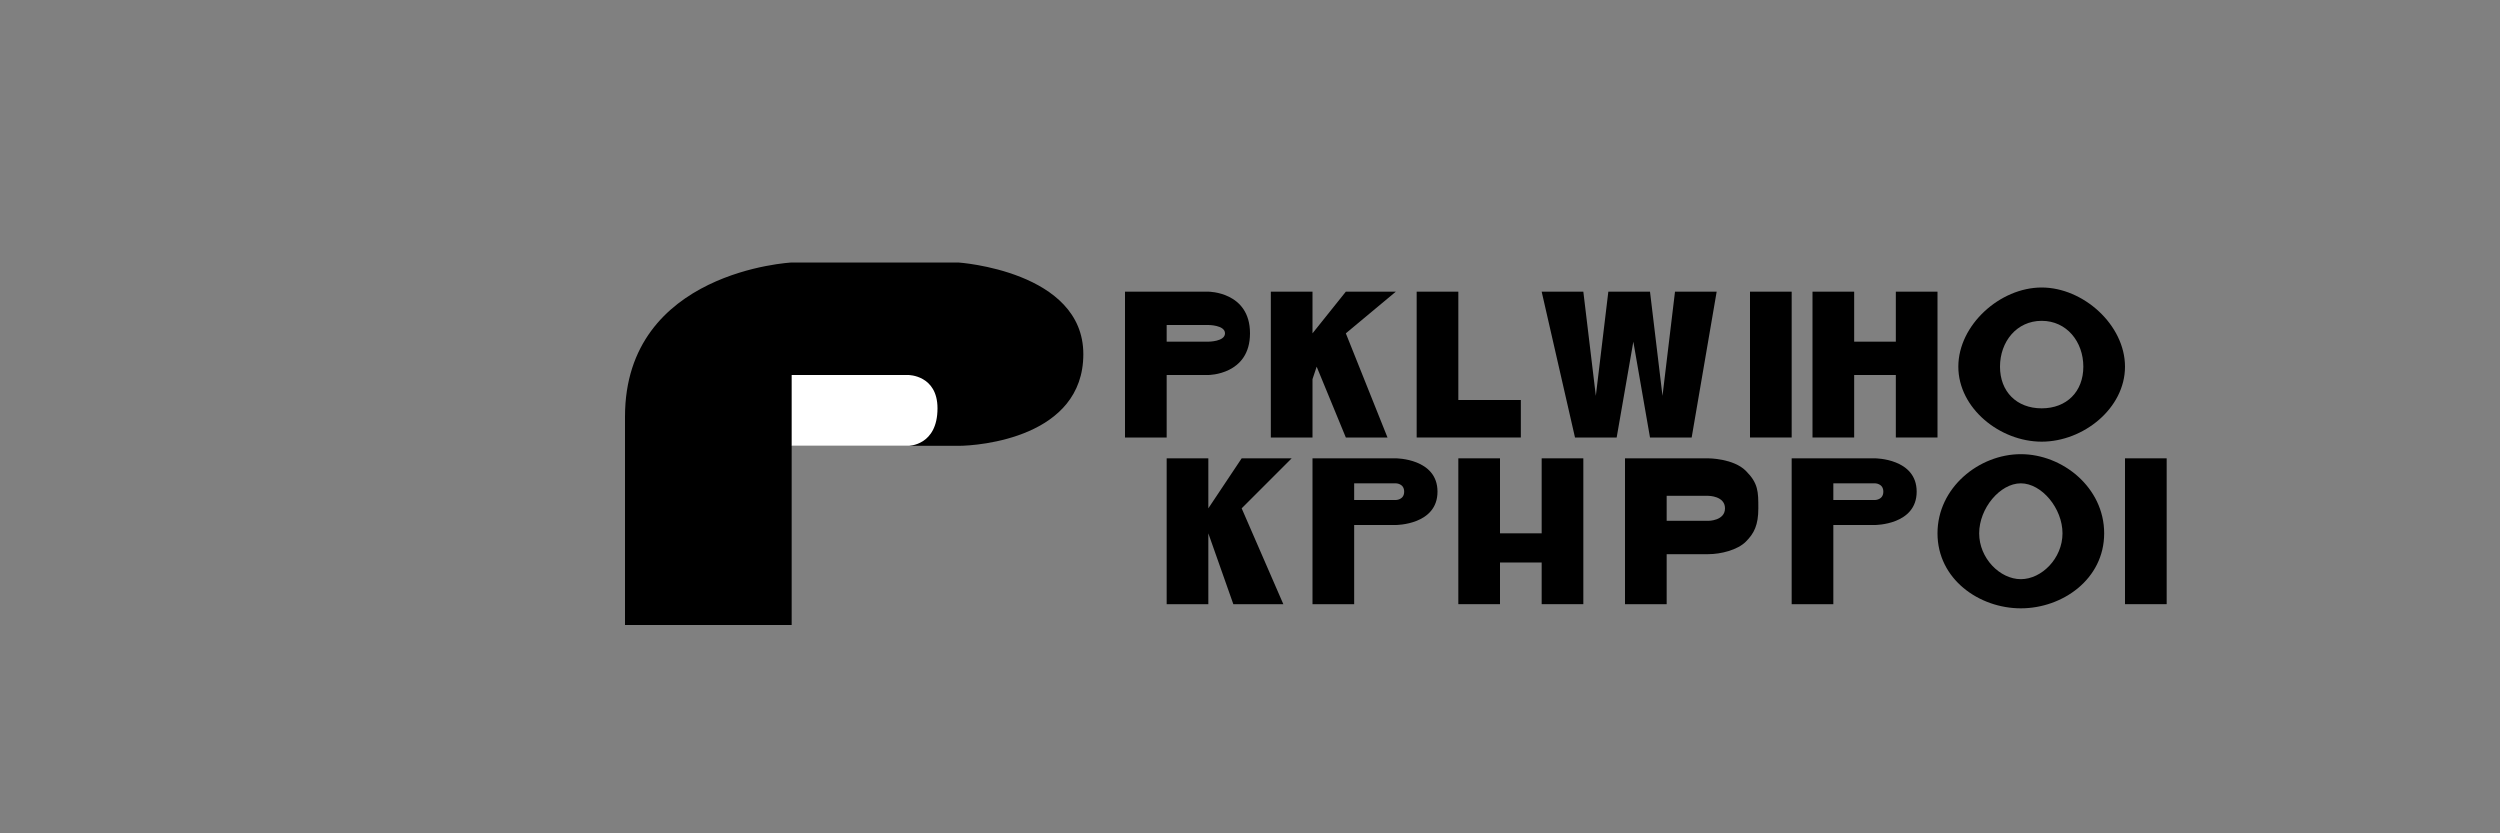 <?xml version="1.0" encoding="UTF-8" standalone="no"?>
<svg xmlns="http://www.w3.org/2000/svg" viewBox="0 0 600 200" width="600" height="200">
  <rect x="0" y="0" width="600" height="200" fill="#808080" stroke="none"/>
  <!-- P letter only (black with white inner part) -->
  <path d="M150,100 C150,65 190,63 190,63 L230,63 C230,63 260,65 260,85 C260,105 235,107 230,107 L190,107 L190,150 L150,150 L150,100 Z" fill="#000000"/>
  <path d="M190,107 L190,90 L218,90 C218,90 225,90 225,98 C225,107 218,107 218,107 L190,107 Z" fill="#FFFFFF"/>

  <!-- Priority text -->
  <path d="M280,70 L290,70 C290,70 300,70 300,80 C300,90 290,90 290,90 L280,90 L280,105 L270,105 L270,70 L280,70 Z M280,82 L290,82 C290,82 294,82 294,80 C294,78 290,78 290,78 L280,78 L280,82 Z" fill="#000000"/>
  <path d="M305,70 L315,70 L315,80 L323,70 L335,70 L323,80 L333,105 L323,105 L316,88 L315,91 L315,105 L305,105 L305,70 Z" fill="#000000"/>
  <path d="M340,70 L350,70 L350,96 L365,96 L365,105 L340,105 L340,70 Z" fill="#000000"/>
  <path d="M370,70 L380,70 L383,95 L386,70 L396,70 L399,95 L402,70 L412,70 L406,105 L396,105 L392,82 L388,105 L378,105 L370,70 Z" fill="#000000"/>
  <path d="M420,70 L430,70 L430,105 L420,105 L420,70 Z" fill="#000000"/>
  <path d="M435,70 L445,70 L445,82 L455,82 L455,70 L465,70 L465,105 L455,105 L455,90 L445,90 L445,105 L435,105 L435,70 Z" fill="#000000"/>
  <path d="M470,88 C470,78 480,69 490,69 C500,69 510,78 510,88 C510,98 500,106 490,106 C480,106 470,98 470,88 Z M480,88 C480,94 484,98 490,98 C496,98 500,94 500,88 C500,82 496,77 490,77 C484,77 480,82 480,88 Z" fill="#000000"/>

  <!-- Parcel text -->
  <path d="M280,110 L290,110 L290,122 L298,110 L310,110 L298,122 L308,145 L296,145 L290,128 L290,131 L290,145 L280,145 L280,110 Z" fill="#000000"/>
  <path d="M315,110 L335,110 C335,110 345,110 345,118 C345,126 335,126 335,126 L325,126 L325,145 L315,145 L315,110 Z M325,120 L335,120 C335,120 337,120 337,118 C337,116 335,116 335,116 L325,116 L325,120 Z" fill="#000000"/>
  <path d="M350,110 L360,110 L360,128 L370,128 L370,110 L380,110 L380,145 L370,145 L370,135 L360,135 L360,145 L350,145 L350,110 Z" fill="#000000"/>
  <path d="M390,110 L410,110 C410,110 416,110 419,113 C422,116 422,118 422,122 C422,126 421,128 419,130 C417,132 413,133 410,133 L400,133 L400,145 L390,145 L390,110 Z M400,125 L410,125 C410,125 414,125 414,122 C414,119 410,119 410,119 L400,119 L400,125 Z" fill="#000000"/>
  <path d="M430,110 L450,110 C450,110 460,110 460,118 C460,126 450,126 450,126 L440,126 L440,145 L430,145 L430,110 Z M440,120 L450,120 C450,120 452,120 452,118 C452,116 450,116 450,116 L440,116 L440,120 Z" fill="#000000"/>
  <path d="M465,128 C465,117 475,109 485,109 C495,109 505,117 505,128 C505,139 495,146 485,146 C475,146 465,139 465,128 Z M475,128 C475,134 480,139 485,139 C490,139 495,134 495,128 C495,122 490,116 485,116 C480,116 475,122 475,128 Z" fill="#000000"/>
  <path d="M510,110 L520,110 L520,145 L510,145 L510,110 Z" fill="#000000"/>
</svg>